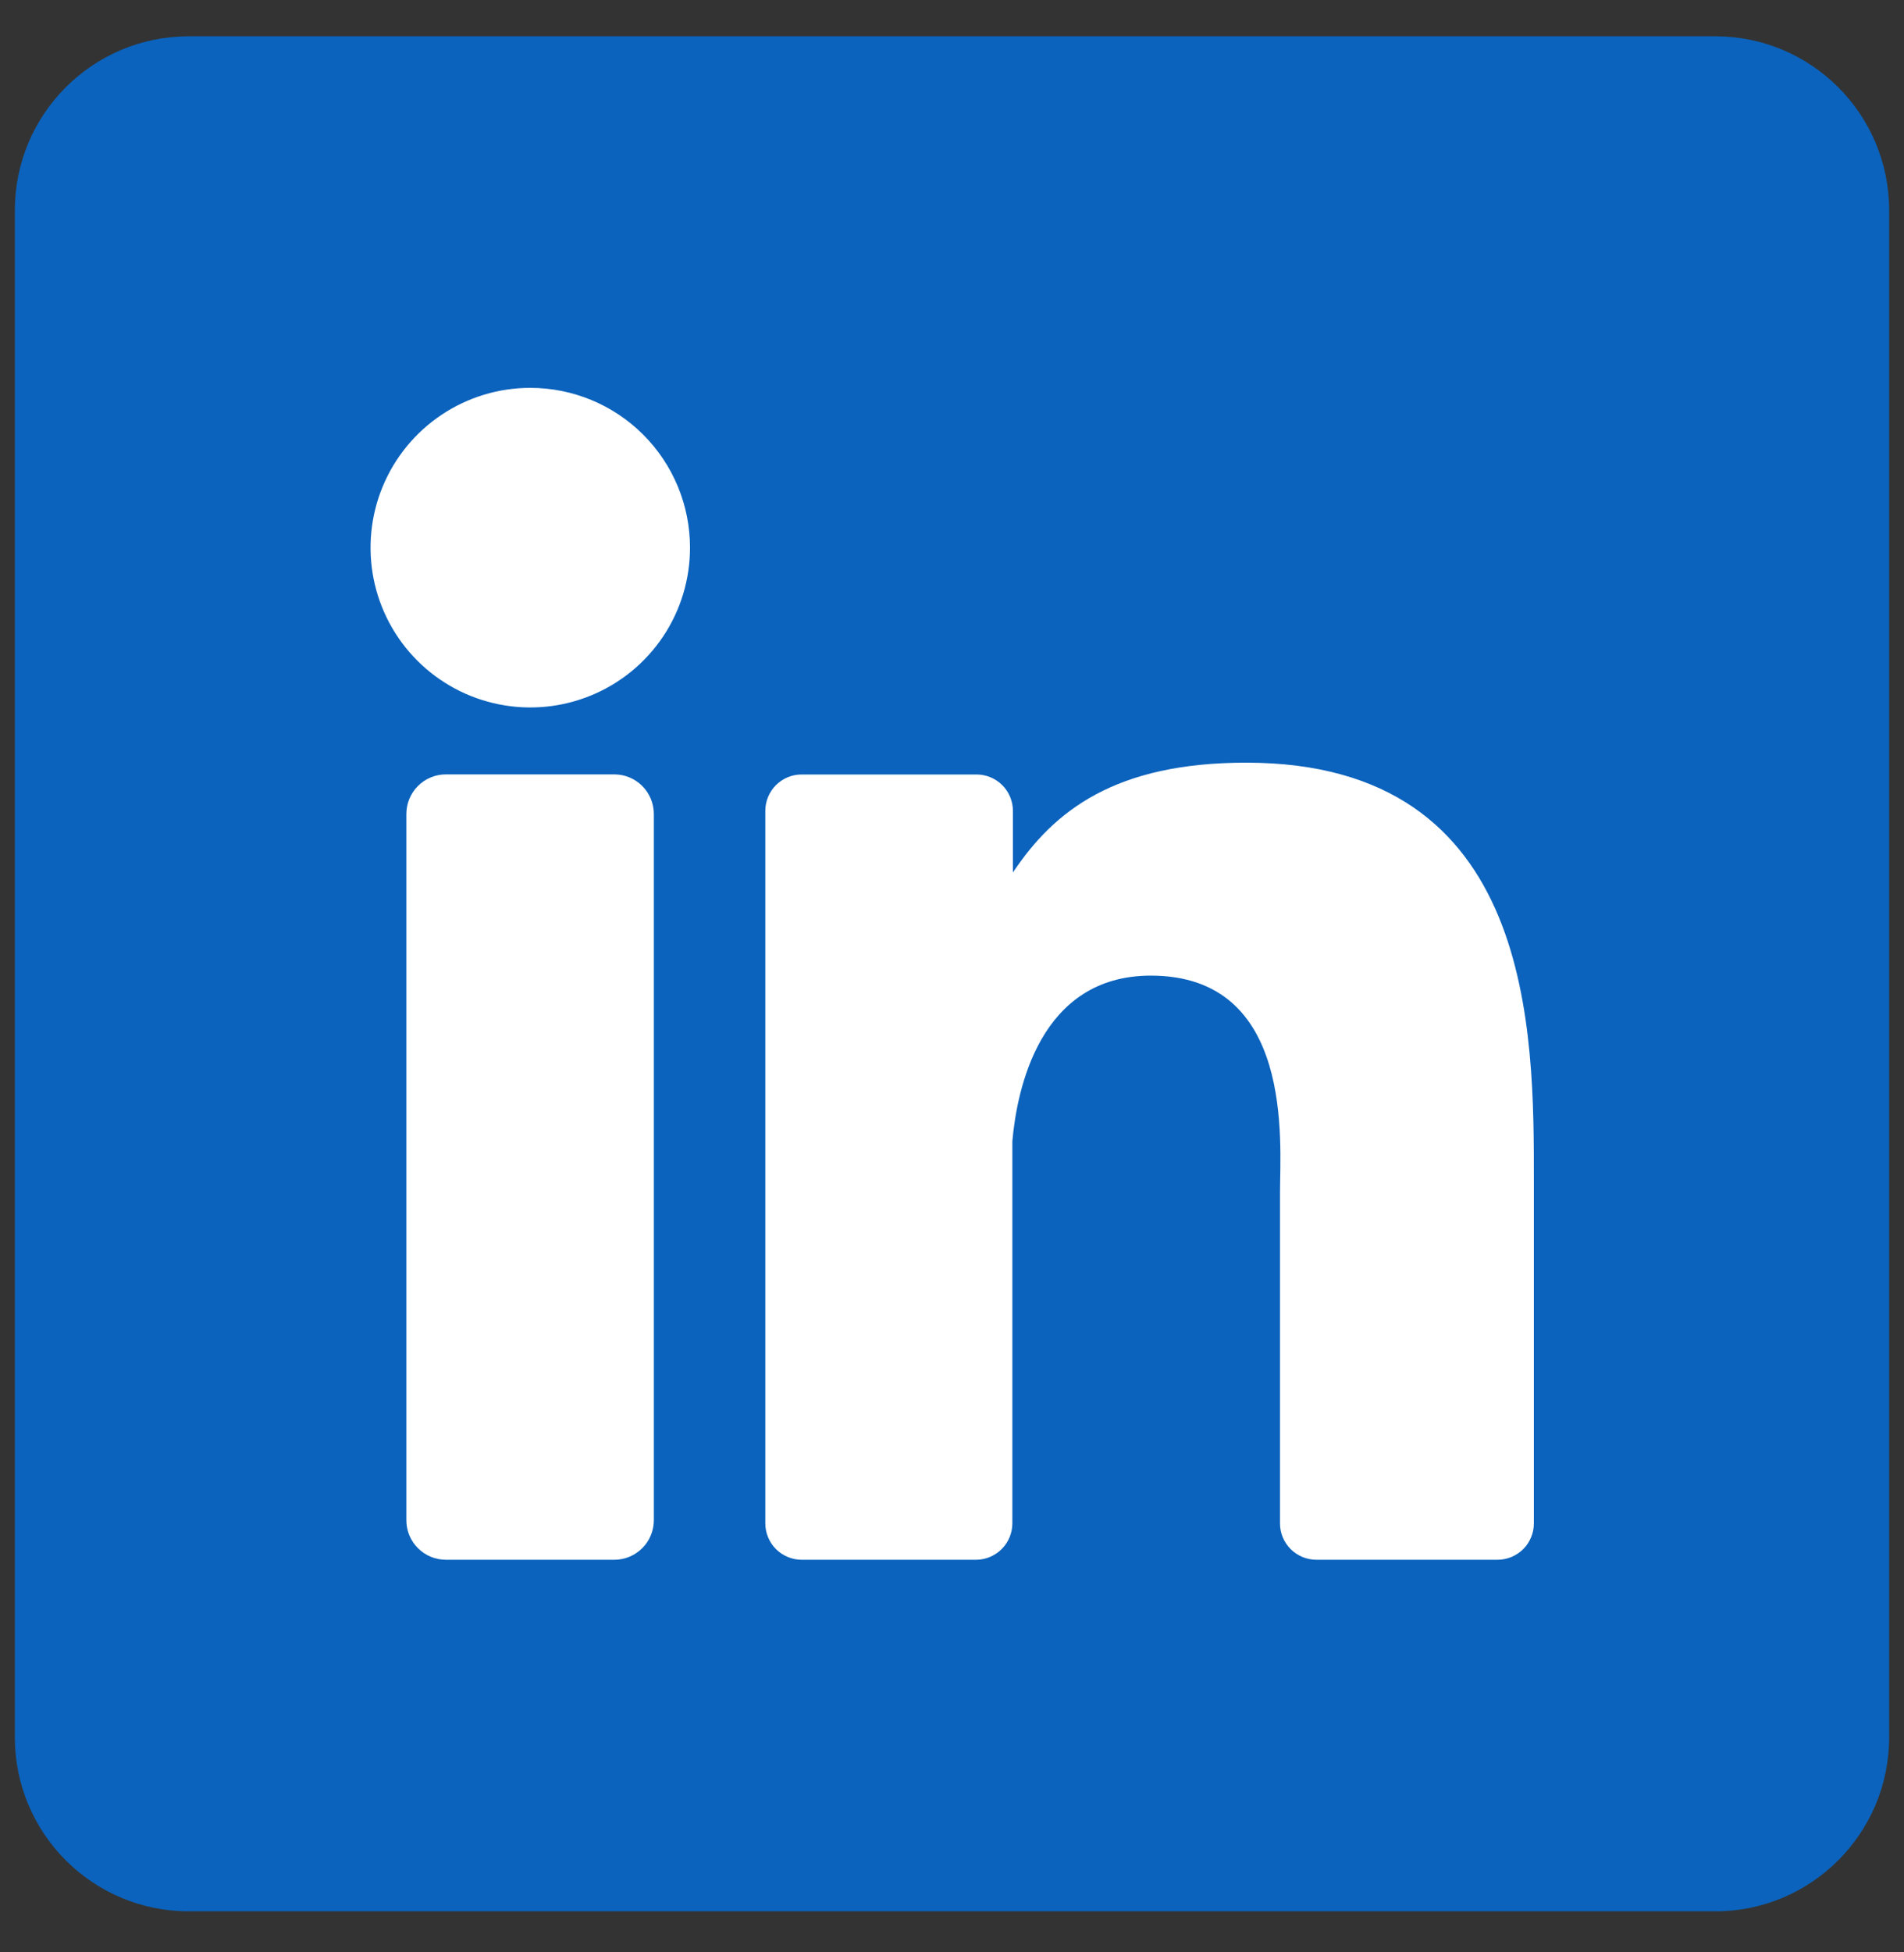 <svg width="40" height="41" viewBox="0 0 40 41" fill="none" xmlns="http://www.w3.org/2000/svg">
<rect x="0" y="0" width="40" height="41" fill="#333333" stroke="none"/>
<g clip-path="url(#clip0_1426_3897)">
<path d="M36.034 0.762H3.966C1.948 0.762 0.312 2.398 0.312 4.416V36.484C0.312 38.502 1.948 40.138 3.966 40.138H36.034C38.052 40.138 39.688 38.502 39.688 36.484V4.416C39.688 2.398 38.052 0.762 36.034 0.762Z" fill="#0B63BD"/>
<path d="M14.496 11.501C14.496 12.165 14.3 12.814 13.931 13.366C13.562 13.917 13.038 14.348 12.425 14.601C11.812 14.855 11.137 14.922 10.486 14.792C9.835 14.663 9.237 14.343 8.768 13.874C8.298 13.405 7.979 12.807 7.849 12.156C7.72 11.505 7.786 10.83 8.04 10.217C8.294 9.604 8.724 9.08 9.276 8.711C9.828 8.342 10.477 8.145 11.14 8.145C12.03 8.145 12.884 8.499 13.513 9.128C14.143 9.758 14.496 10.611 14.496 11.501Z" fill="white"/>
<path d="M13.736 17.094V31.92C13.736 32.029 13.716 32.138 13.674 32.239C13.633 32.34 13.572 32.432 13.494 32.51C13.417 32.587 13.326 32.649 13.225 32.691C13.124 32.733 13.015 32.755 12.906 32.755H9.369C9.259 32.755 9.151 32.733 9.05 32.692C8.949 32.65 8.857 32.589 8.78 32.511C8.702 32.434 8.641 32.342 8.599 32.241C8.558 32.14 8.536 32.032 8.537 31.922V17.094C8.537 16.873 8.624 16.662 8.78 16.506C8.936 16.349 9.148 16.262 9.369 16.262H12.906C13.126 16.262 13.337 16.35 13.493 16.506C13.649 16.662 13.736 16.874 13.736 17.094Z" fill="white"/>
<path d="M32.224 24.812V31.989C32.224 32.09 32.205 32.19 32.166 32.282C32.128 32.376 32.072 32.46 32.001 32.531C31.93 32.602 31.845 32.658 31.752 32.697C31.659 32.735 31.56 32.755 31.459 32.755H27.656C27.555 32.755 27.456 32.735 27.363 32.697C27.27 32.658 27.185 32.602 27.114 32.531C27.043 32.46 26.987 32.376 26.948 32.282C26.91 32.19 26.89 32.09 26.891 31.989V25.034C26.891 23.996 27.195 20.488 24.177 20.488C21.839 20.488 21.362 22.888 21.268 23.967V31.989C21.268 32.19 21.189 32.383 21.048 32.526C20.907 32.67 20.715 32.752 20.515 32.755H16.841C16.741 32.755 16.641 32.735 16.549 32.696C16.456 32.658 16.372 32.601 16.301 32.53C16.23 32.459 16.174 32.375 16.136 32.282C16.097 32.189 16.078 32.09 16.078 31.989V17.029C16.078 16.929 16.097 16.829 16.136 16.736C16.174 16.644 16.23 16.559 16.301 16.488C16.372 16.417 16.456 16.361 16.549 16.322C16.641 16.284 16.741 16.264 16.841 16.264H20.515C20.718 16.264 20.912 16.345 21.056 16.488C21.199 16.631 21.28 16.826 21.28 17.029V18.322C22.148 17.02 23.434 16.016 26.179 16.016C32.26 16.016 32.224 21.694 32.224 24.812Z" fill="white"/>
</g>
<defs>
<clipPath id="clip0_1426_3897">
<rect width="39.375" height="39.375" fill="white" transform="translate(0.312 0.762)"/>
</clipPath>
</defs>
</svg>
